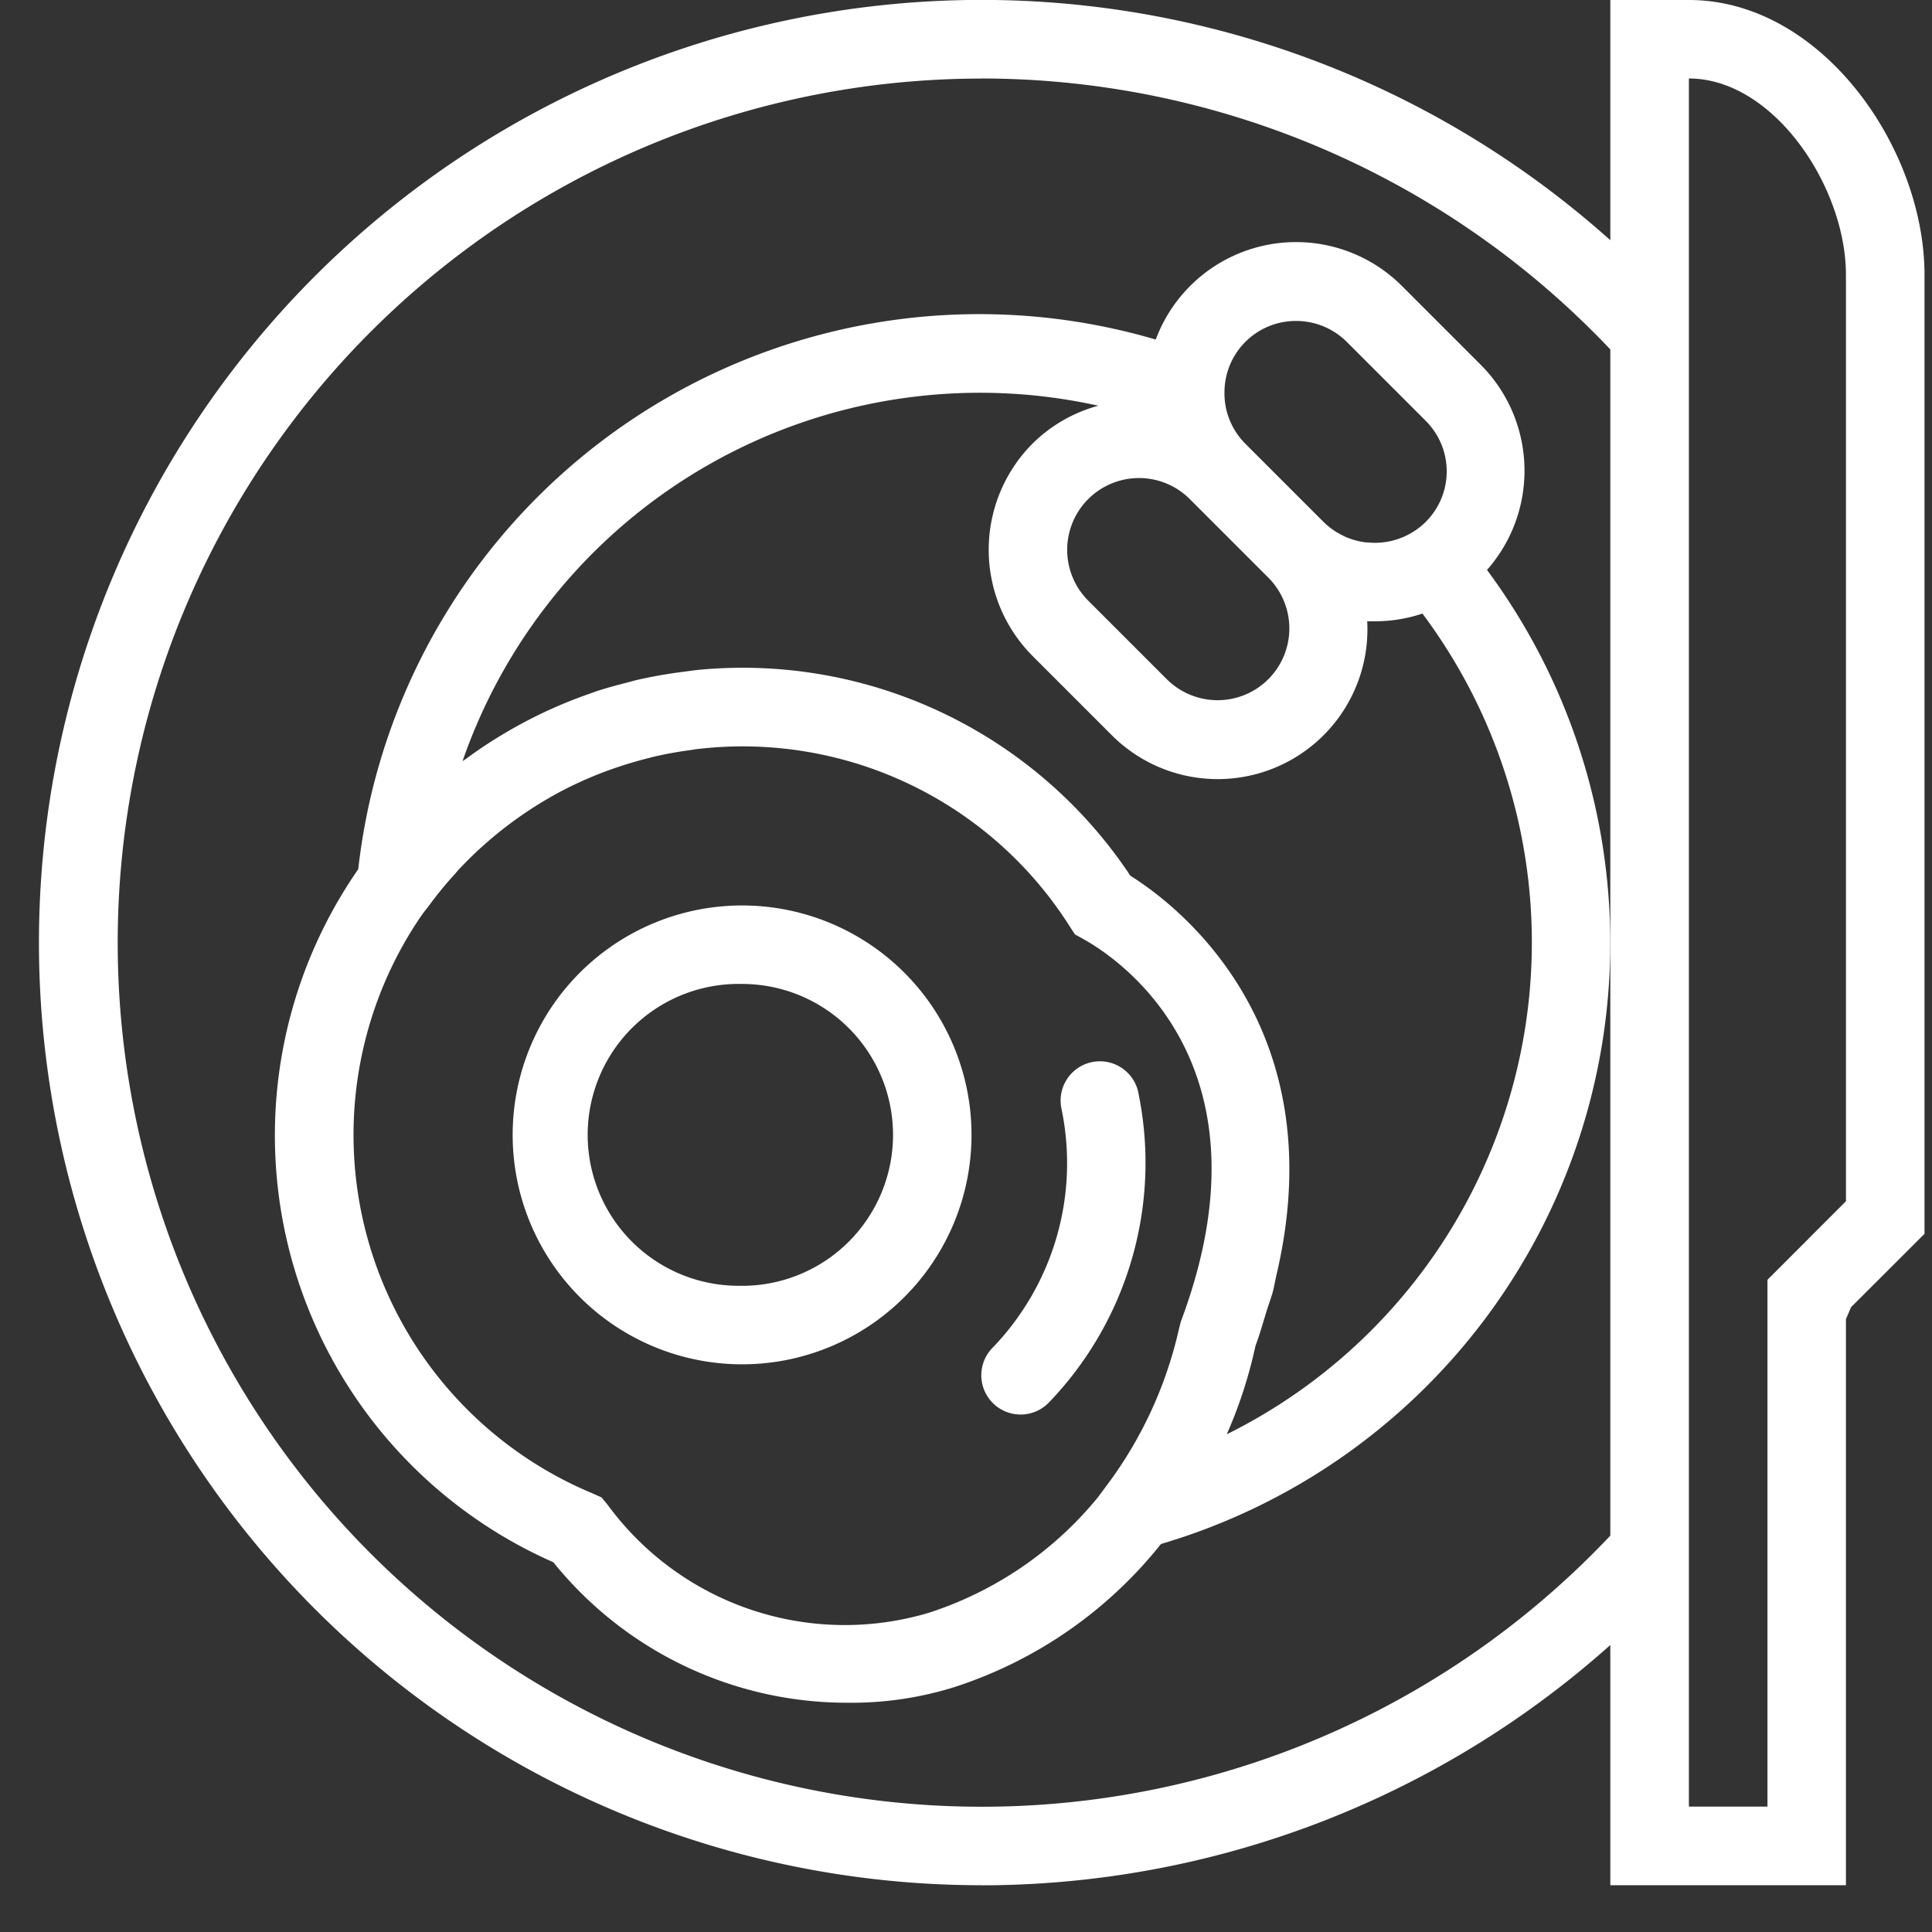<svg xmlns="http://www.w3.org/2000/svg" width="24" height="24" viewBox="0 0 24 24">
    <rect x="0" y="0" width="24" height="24" fill="#333333" stroke="none"/>
    <g fill="#FFF" fill-rule="nonzero">
        <path d="M12.198 23.42a11.738 11.738 0 0 0 7.806-2.985v2.984h2.927v-7.033a9.44 9.44 0 0 0 .063-.147l.913-.912V3.415C23.907 1.836 22.628 0 20.98 0h-.976v2.984a11.71 11.71 0 1 0-7.806 20.435zM20.98.975c1.05 0 1.951 1.342 1.951 2.44v11.507l-.975.976v6.544h-.976V.976zm-8.782 0a10.76 10.76 0 0 1 7.806 3.366v14.735A10.734 10.734 0 1 1 12.198.976z"/>
        <path d="M9.221 11.248a2.85 2.85 0 1 0-.005 5.7 2.85 2.85 0 0 0 .005-5.7zm0 4.724a1.875 1.875 0 1 1-.005-3.749 1.875 1.875 0 0 1 .005 3.75zM14.134 13.543a.488.488 0 0 0-.947.235 3.303 3.303 0 0 1-.847 2.954.488.488 0 1 0 .69.69 4.294 4.294 0 0 0 1.104-3.88z"/>
        <path d="M18.397 4.534l-.976-.976a1.86 1.86 0 0 0-3.064.66 7.764 7.764 0 0 0-9.907 6.58 5.795 5.795 0 0 0 2.424 8.609 4.684 4.684 0 0 0 3.647 1.745c.455.006.908-.06 1.343-.197a5.408 5.408 0 0 0 2.558-1.775 7.782 7.782 0 0 0 4.05-12.1c.649-.736.616-1.849-.075-2.546zm-2.296-.547a.89.89 0 0 1 .63.261l.976.976a.886.886 0 0 1-.126 1.366l-.029.018a.89.89 0 0 1-.564.13h-.02a.92.92 0 0 1-.265-.074l-.025-.013a.878.878 0 0 1-.232-.163l-.976-.976a.884.884 0 0 1-.259-.65v-.007a.887.887 0 0 1 .89-.868zm-.345 4.45a.893.893 0 0 1-1.262 0l-.976-.976A.892.892 0 0 1 14.78 6.2l.976.976a.893.893 0 0 1 0 1.261zM11.54 20.034a3.651 3.651 0 0 1-3.991-1.34l-.077-.093-.112-.05a4.824 4.824 0 0 1-2.15-7.141l.04-.057c.027-.037.055-.071.082-.107.1-.136.206-.266.32-.39l.043-.05a4.869 4.869 0 0 1 1.33-1.005c.158-.08.321-.152.488-.215l.066-.024c.146-.052.292-.097.443-.136l.101-.026a4.61 4.61 0 0 1 .432-.079c.039-.005.076-.013.115-.017a4.81 4.81 0 0 1 4.616 2.2l.067.103.108.06c.413.23 2.414 1.537 1.208 4.75l-.023.089a5.114 5.114 0 0 1-.91 1.963l-.098.132a4.503 4.503 0 0 1-2.098 1.433zm3.699-2.216c.156-.353.275-.721.357-1.099.054-.146.093-.285.136-.426.025-.082.058-.168.08-.248.018-.07.028-.136.044-.204.735-3.118-1.256-4.614-1.814-4.962A5.78 5.78 0 0 0 8.69 8.32c-.073.007-.143.018-.215.027a6.059 6.059 0 0 0-.564.1l-.202.053c-.106.028-.211.057-.314.092l-.075.027a5.78 5.78 0 0 0-1.136.541c-.025.016-.051.03-.076.047a5.75 5.75 0 0 0-.306.21c-.018.014-.037.025-.056.038a6.802 6.802 0 0 1 7.898-4.415 1.848 1.848 0 0 0-.816.469 1.87 1.87 0 0 0 0 2.641l.976.976a1.86 1.86 0 0 0 3.18-1.408h.105a1.863 1.863 0 0 0 .581-.096 6.82 6.82 0 0 1-2.43 10.195z"/>
    </g>
</svg>
